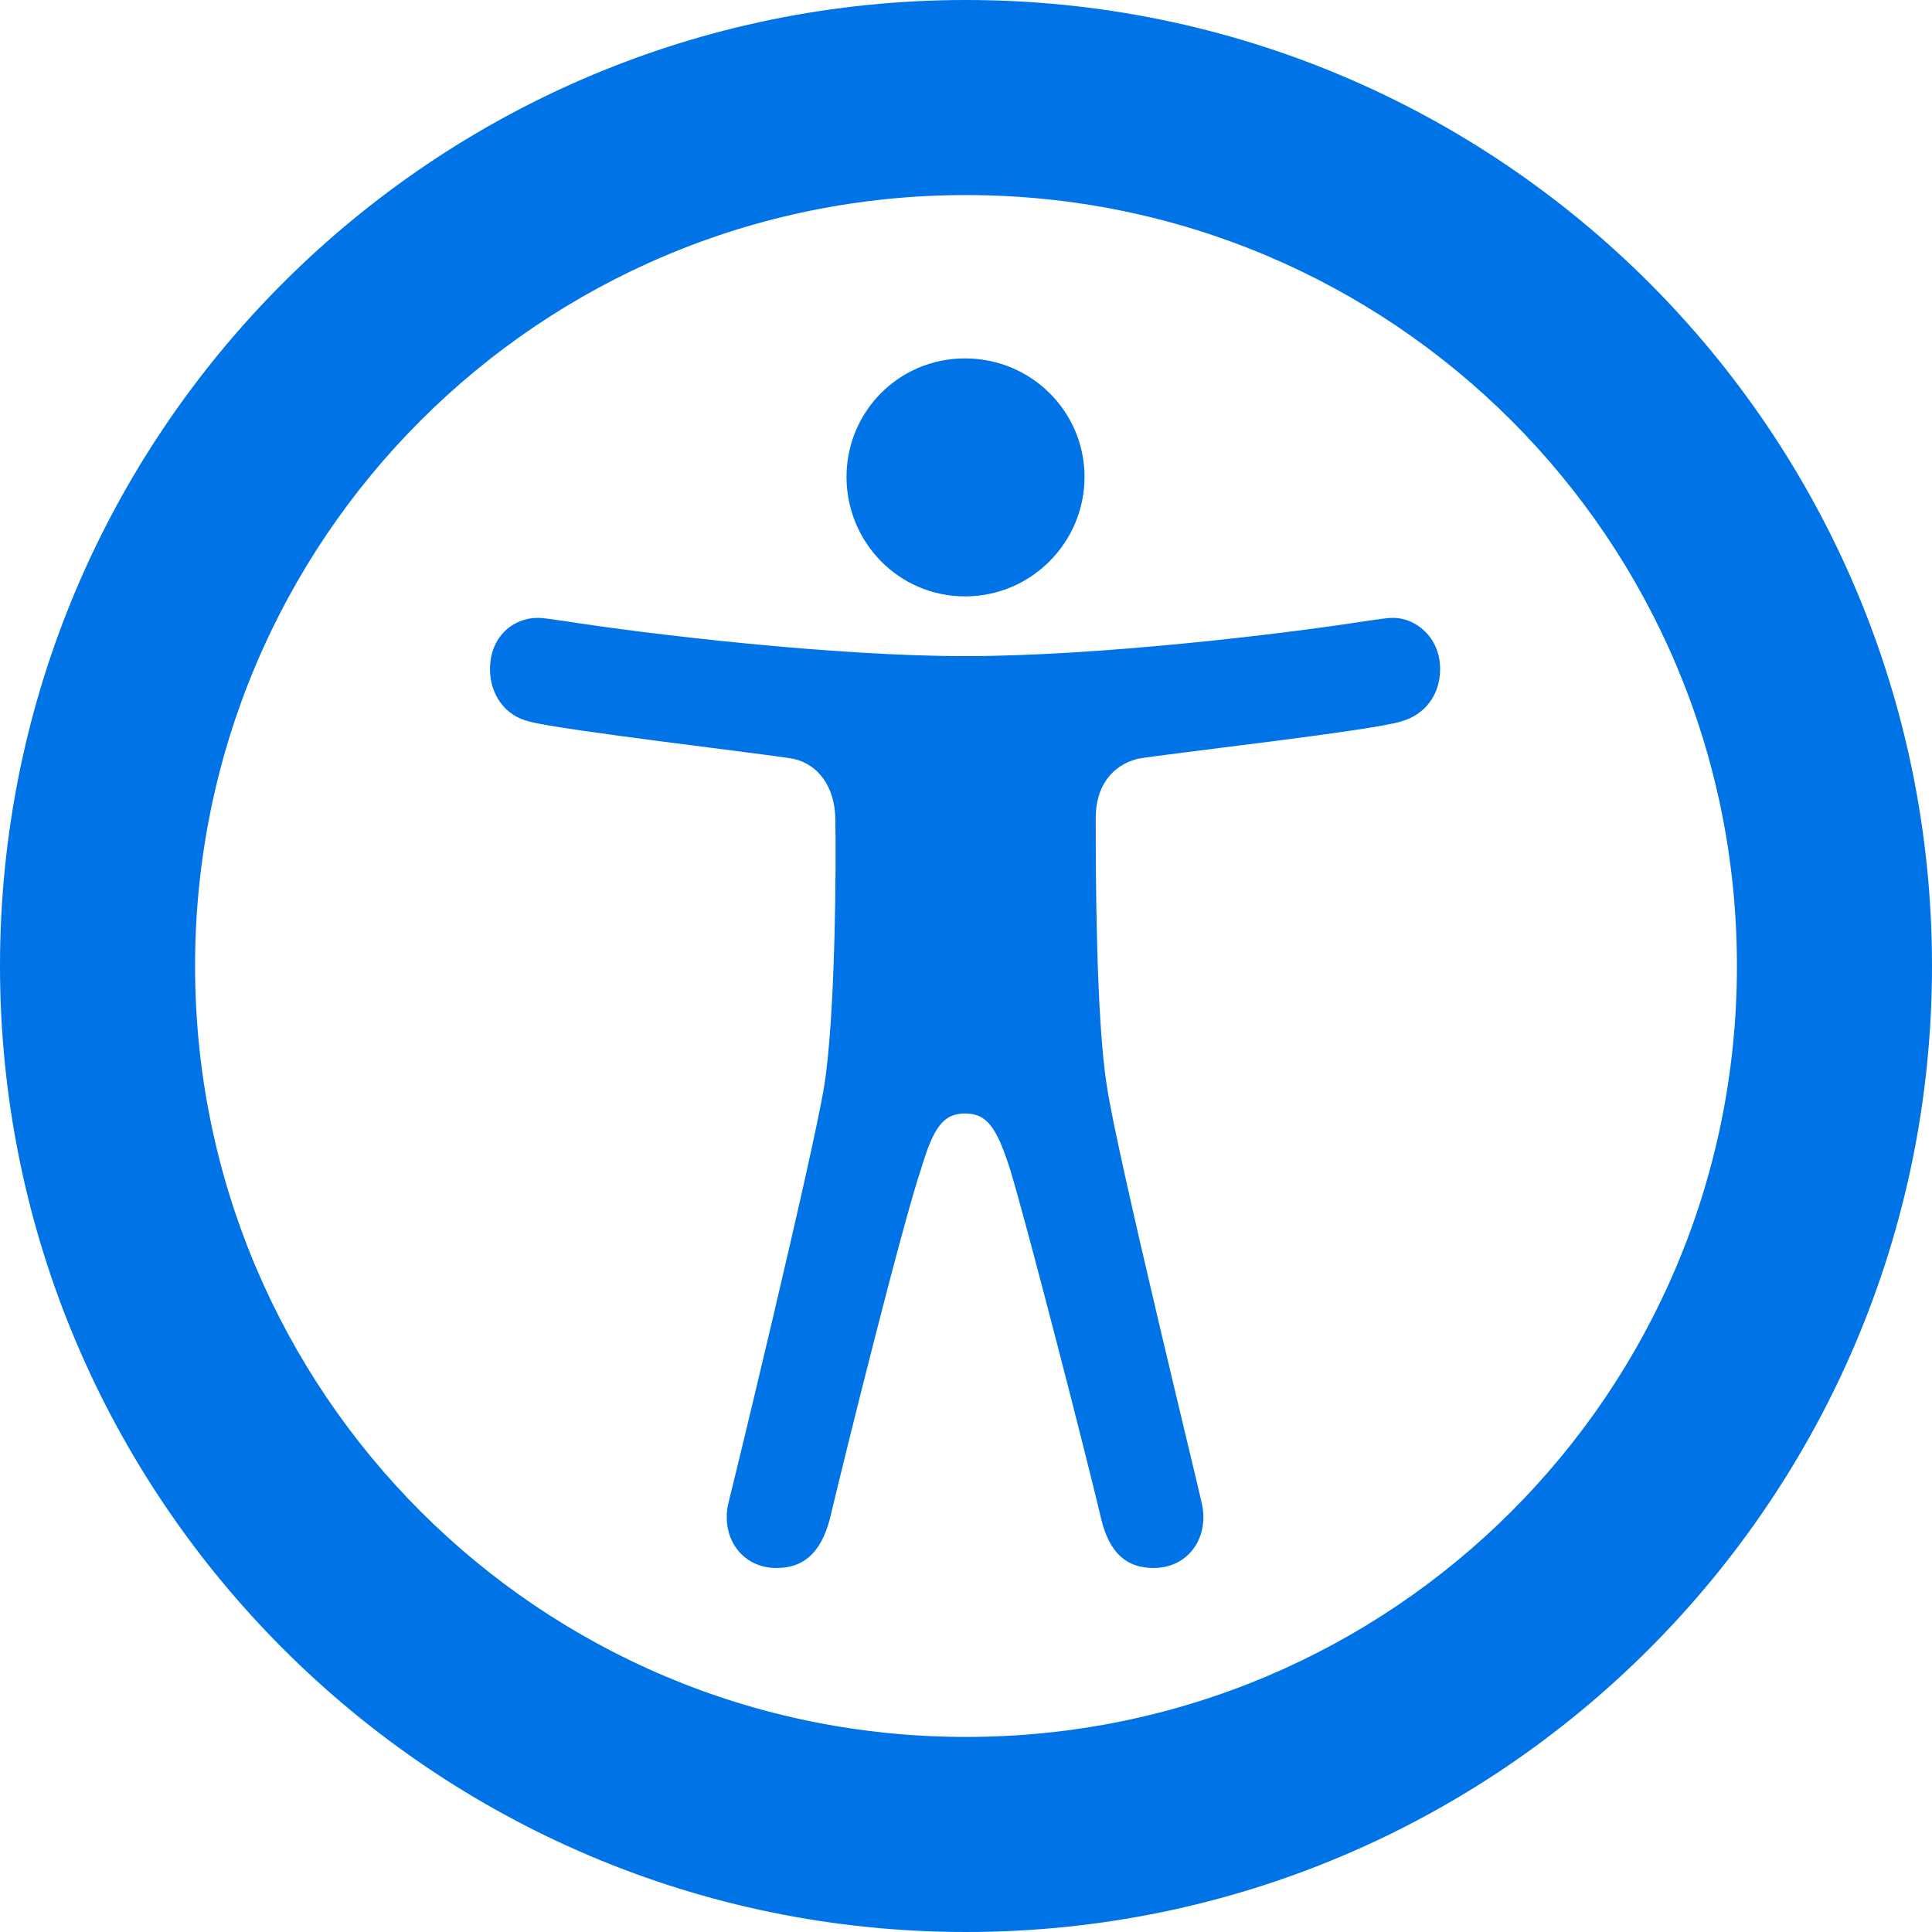 <?xml version="1.0" encoding="UTF-8"?>
<svg width="88px" height="88px" viewBox="0 0 88 88" version="1.1" xmlns="http://www.w3.org/2000/svg" xmlns:xlink="http://www.w3.org/1999/xlink">
    <title>􀕾</title>
    <g id="Page-1" stroke="none" stroke-width="1" fill="none" fill-rule="evenodd">
        <g id="􀕾" fill="#0073E6" fill-rule="nonzero">
            <path d="M44,88 C68.317,88 88,68.274 88,44 C88,19.683 68.317,0 44,0 C19.726,0 0,19.683 0,44 C0,68.274 19.726,88 44,88 Z M44,79.115 C24.572,79.115 8.885,63.428 8.885,44 C8.885,24.572 24.572,8.885 44,8.885 C63.428,8.885 79.115,24.572 79.115,44 C79.115,63.428 63.428,79.115 44,79.115 Z M43.957,27.165 C46.976,27.165 49.399,24.7 49.399,21.724 C49.399,18.748 46.976,16.325 43.957,16.325 C40.939,16.325 38.558,18.748 38.558,21.724 C38.558,24.7 40.939,27.165 43.957,27.165 Z M43.957,29.886 C38.048,29.886 29.631,28.908 25.592,28.271 C25.21,28.228 24.827,28.143 24.487,28.143 C23.382,28.143 22.319,28.993 22.319,30.481 C22.319,31.629 22.999,32.607 24.104,32.862 C25.422,33.244 34.945,34.35 36.135,34.562 C37.283,34.817 38.006,35.838 38.048,37.241 C38.091,39.409 38.048,46.338 37.538,49.484 C37.028,52.63 33.372,67.722 33.202,68.359 C32.777,69.975 33.755,71.42 35.37,71.42 C36.56,71.42 37.368,70.783 37.793,69.21 C38.516,66.149 41.109,55.733 41.959,53.225 C42.512,51.397 42.937,50.717 43.957,50.717 C44.978,50.717 45.403,51.397 45.998,53.225 C46.763,55.733 49.442,66.149 50.164,69.21 C50.547,70.783 51.355,71.42 52.545,71.42 C54.16,71.42 55.138,69.975 54.713,68.359 C54.586,67.722 50.887,52.63 50.419,49.484 C49.909,46.338 49.909,39.409 49.909,37.241 C49.909,35.838 50.632,34.86 51.822,34.562 C52.97,34.35 62.493,33.287 63.811,32.862 C64.916,32.564 65.596,31.629 65.596,30.481 C65.596,28.993 64.448,28.143 63.471,28.143 C63.088,28.143 62.705,28.228 62.323,28.271 C58.284,28.908 49.909,29.886 43.957,29.886 Z" id="Shape"></path>
        </g>
    </g>
</svg>